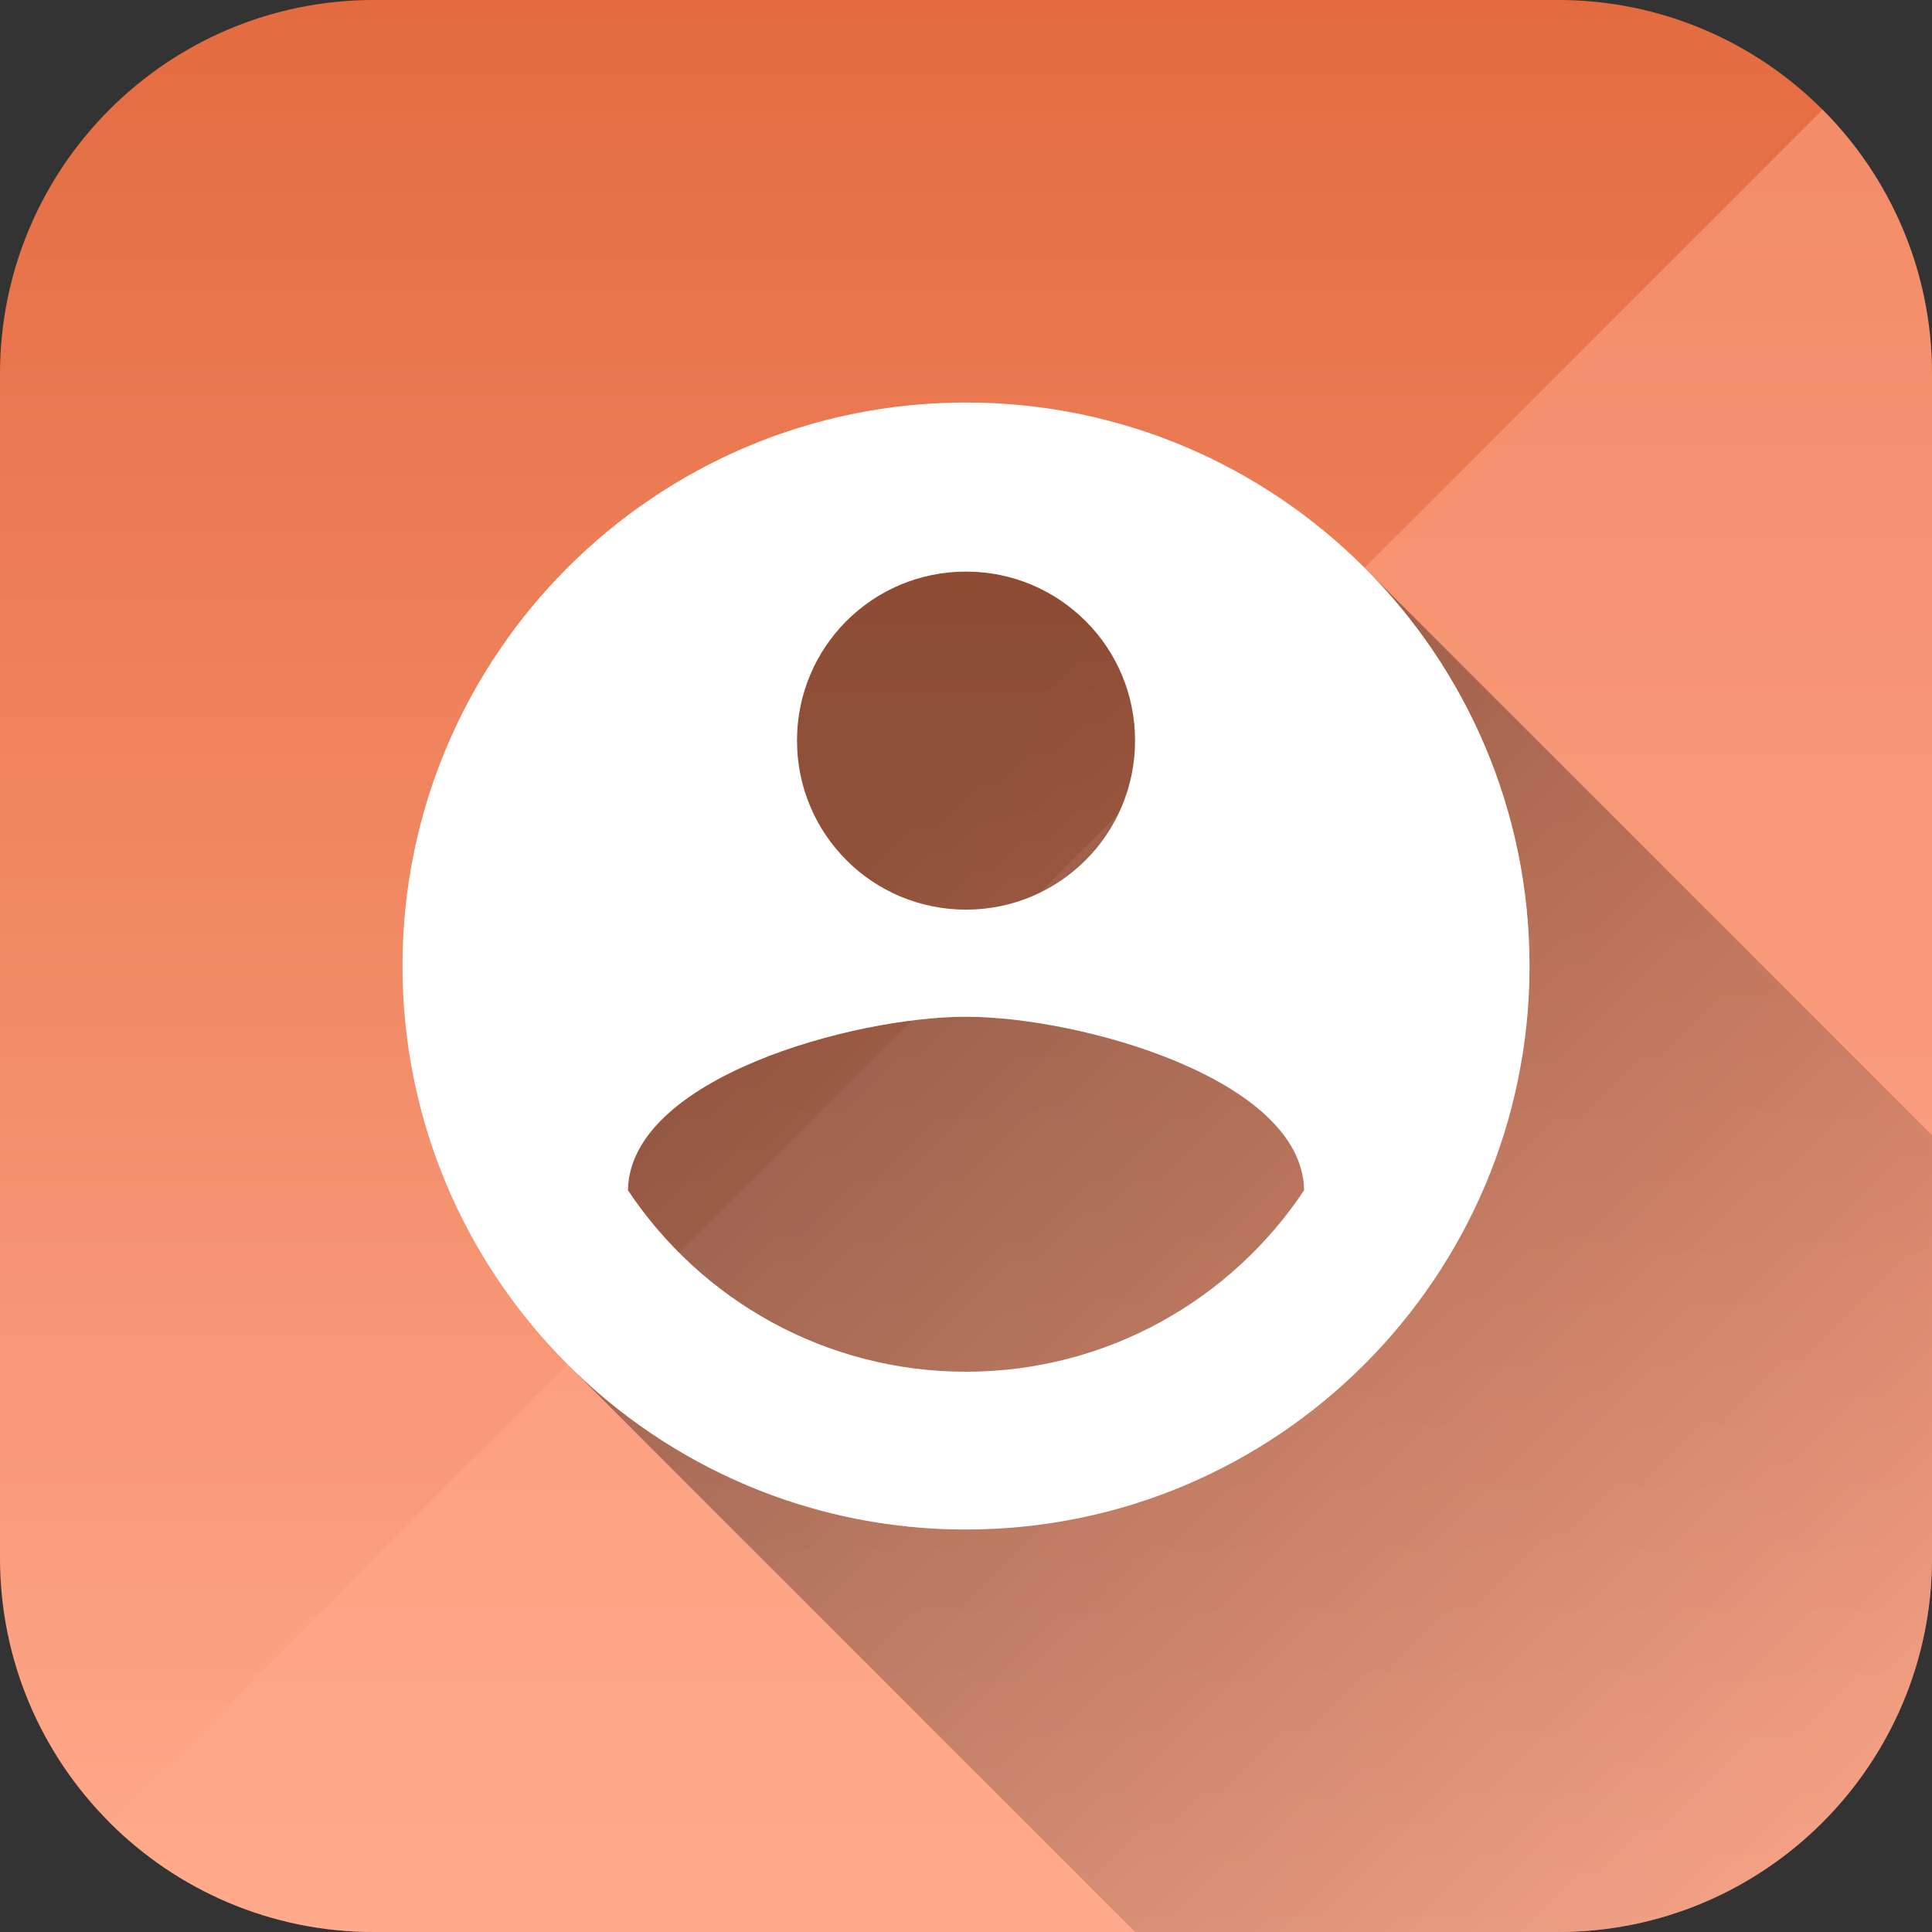 <svg version="1.1" xmlns="http://www.w3.org/2000/svg" xmlns:xlink="http://www.w3.org/1999/xlink" viewBox="0,0,1024,1024">
	<rect x="0" y="0" width="1024" height="1024" fill="#333333" stroke="none"/>
	<desc>account_circle icon - Licensed under Apache License v2.0 (http://www.apache.org/licenses/LICENSE-2.0) - Created with Iconfu.com - Derivative work of Material icons (Copyright Google Inc.)</desc>
	<defs>
		<linearGradient x1="0" y1="0" x2="1024" y2="1024" gradientUnits="userSpaceOnUse" id="color-BSMh5hbM">
			<stop offset="0" stop-color="#e46b40" stop-opacity="0"/>
			<stop offset="0.5" stop-color="#e46b40" stop-opacity="0"/>
			<stop offset="0.5" stop-color="#ffaa8c" stop-opacity="0.5"/>
			<stop offset="1" stop-color="#ffaa8c" stop-opacity="0.5"/>
		</linearGradient>
		<linearGradient x1="388.87" y1="388.87" x2="1542.36" y2="1542.36" gradientUnits="userSpaceOnUse" id="color-nfuTAG5t">
			<stop offset="0.06" stop-color="#000000" stop-opacity="0.4"/>
			<stop offset="0.56" stop-color="#000000" stop-opacity="0"/>
		</linearGradient>
		<linearGradient x1="512" y1="0" x2="512" y2="1024" gradientUnits="userSpaceOnUse" id="color-v0X3MnSm">
			<stop offset="0" stop-color="#e46b40"/>
			<stop offset="1" stop-color="#ffaa8c"/>
		</linearGradient>
	</defs>
	<g fill="none" fill-rule="nonzero" style="mix-blend-mode: normal">
		<path d="M825.75,1024h-627.51c-109.49,0 -198.25,-88.76 -198.25,-198.25v-627.51c0,-109.49 88.76,-198.25 198.25,-198.25h627.51c109.49,0 198.25,88.76 198.25,198.25v627.51c0,109.49 -88.76,198.25 -198.25,198.25z" fill="url(#color-v0X3MnSm)"/>
		<path d="M825.75,1024h-627.51c-109.49,0 -198.25,-88.76 -198.25,-198.25v-627.51c0,-109.49 88.76,-198.25 198.25,-198.25h627.51c109.49,0 198.25,88.76 198.25,198.25v627.51c0,109.49 -88.76,198.25 -198.25,198.25z" fill="url(#color-BSMh5hbM)"/>
		<path d="M359.92,663.98c-10.09,-10.09 -19.19,-21.19 -27.12,-33.11c0.9,-59.44 119.47,-91.99 179.2,-91.99c6.29,0 13.24,0.36 20.65,1.09l-84.04,-84.04c-16.2,-16.2 -26.21,-38.6 -26.21,-63.39c0,-49.58 40.02,-89.6 89.6,-89.6c24.79,0 47.19,10 63.39,26.21l231.35,231.35c2.58,-15.78 3.92,-31.98 3.92,-48.49c0,-82.43 -33.45,-157.1 -87.51,-211.16l300.84,300.84v224.07c0,109.49 -88.76,198.25 -198.25,198.25h-224.07l-300.84,-300.84c52.87,52.87 125.45,86.03 205.72,87.46z" fill="url(#color-nfuTAG5t)"/>
		<path d="M810.67,512c0,164.86 -133.8,298.67 -298.67,298.67c-164.86,0 -298.67,-133.8 -298.67,-298.67c0,-164.86 133.8,-298.67 298.67,-298.67c164.86,0 298.67,133.8 298.67,298.67zM691.2,630.87c-0.9,-59.44 -119.76,-91.99 -179.2,-91.99c-59.73,0 -178.3,32.55 -179.2,91.99c38.53,57.94 104.53,96.17 179.2,96.17c74.67,0 140.67,-38.23 179.2,-96.17zM422.4,392.53c0,49.58 40.02,89.6 89.6,89.6c49.58,0 89.6,-40.02 89.6,-89.6c0,-49.58 -40.02,-89.6 -89.6,-89.6c-49.58,0 -89.6,40.02 -89.6,89.6z" fill="#ffffff"/>
	</g>
</svg>